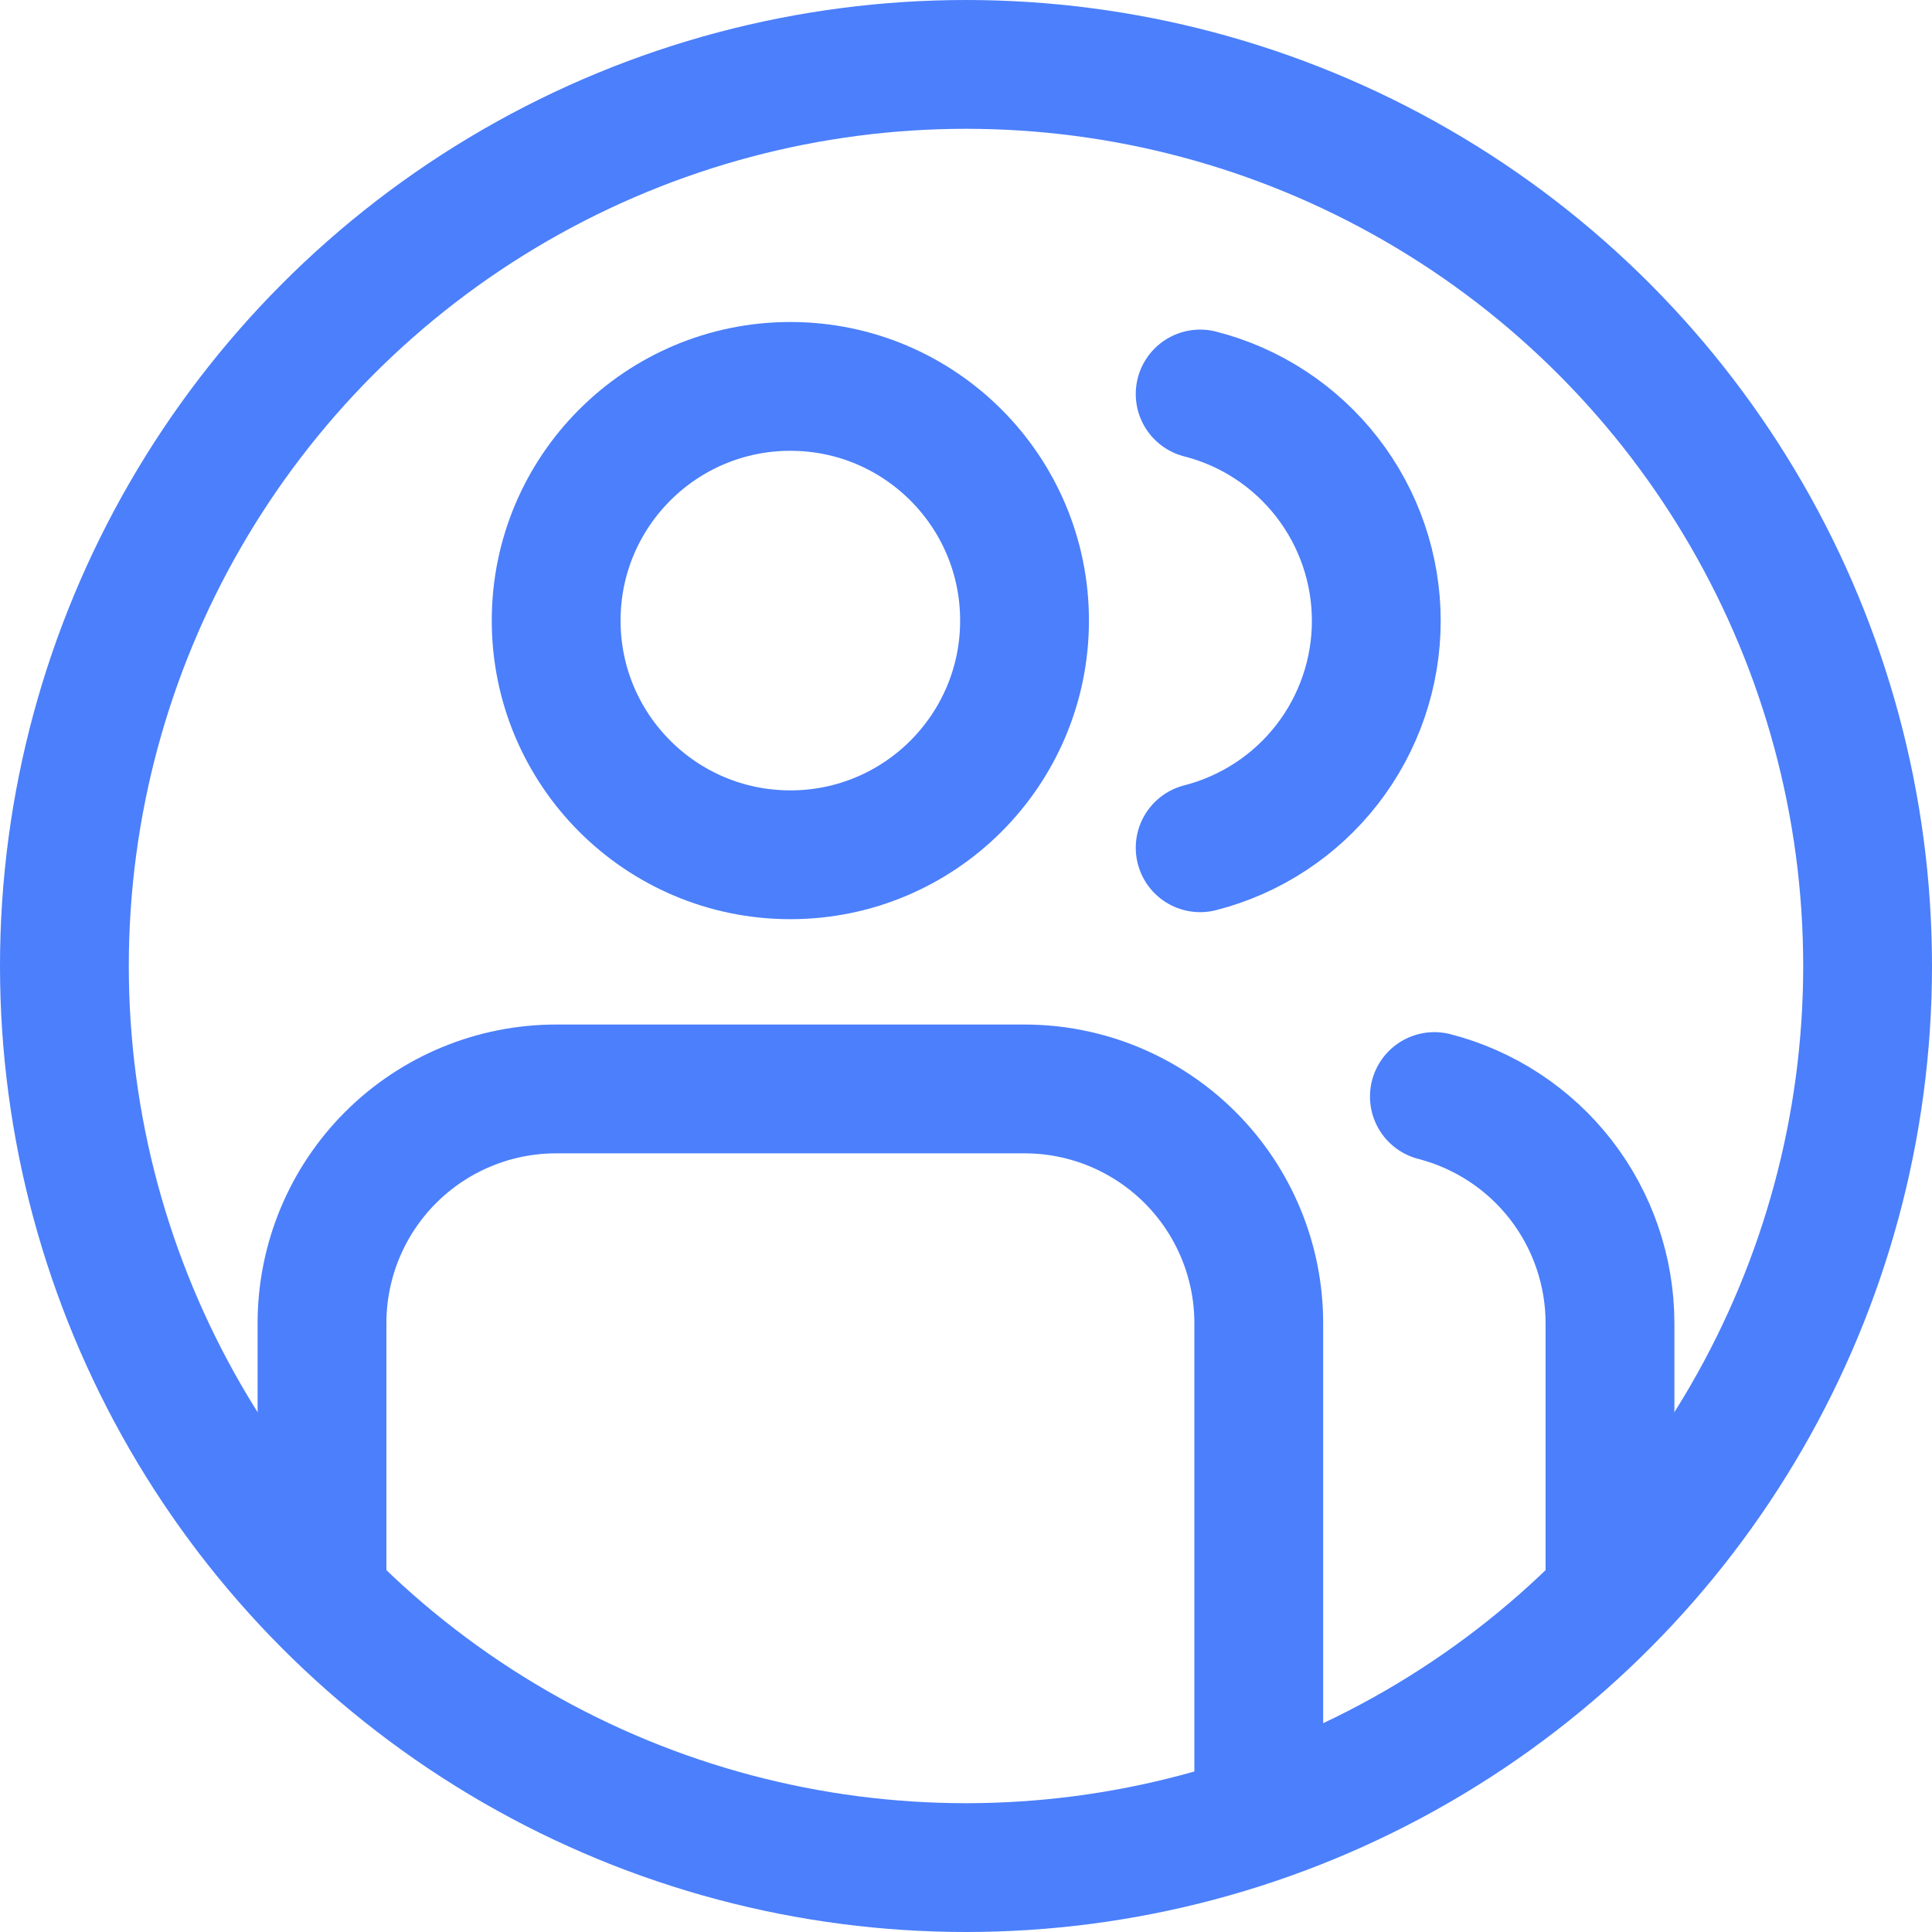 <svg width="30" height="30" viewBox="0 0 30 30" fill="none" xmlns="http://www.w3.org/2000/svg">
<circle cx="15" cy="15" r="14" stroke="#4B7FFB" stroke-width="2"/>
<path d="M19.546 28V20.546C19.546 19.581 19.162 18.656 18.48 17.974C17.798 17.292 16.873 16.909 15.909 16.909H8.636C7.672 16.909 6.747 17.292 6.065 17.974C5.383 18.656 5 19.581 5 20.546V24.5" stroke="#4B7FFB" stroke-width="2" stroke-linecap="round" stroke-linejoin="round"/>
<path d="M12.273 13.273C14.281 13.273 15.909 11.645 15.909 9.636C15.909 7.628 14.281 6 12.273 6C10.264 6 8.636 7.628 8.636 9.636C8.636 11.645 10.264 13.273 12.273 13.273Z" stroke="#4B7FFB" stroke-width="2" stroke-linecap="round" stroke-linejoin="round"/>
<path d="M25 24.5V20.545C24.999 19.74 24.731 18.957 24.238 18.32C23.744 17.683 23.053 17.229 22.273 17.027" stroke="#4B7FFB" stroke-width="2" stroke-linecap="round" stroke-linejoin="round"/>
<path d="M18.636 6.118C19.419 6.318 20.112 6.773 20.607 7.411C21.102 8.049 21.371 8.833 21.371 9.641C21.371 10.448 21.102 11.233 20.607 11.871C20.112 12.508 19.419 12.963 18.636 13.164" stroke="#4B7FFB" stroke-width="2" stroke-linecap="round" stroke-linejoin="round"/>
</svg>
